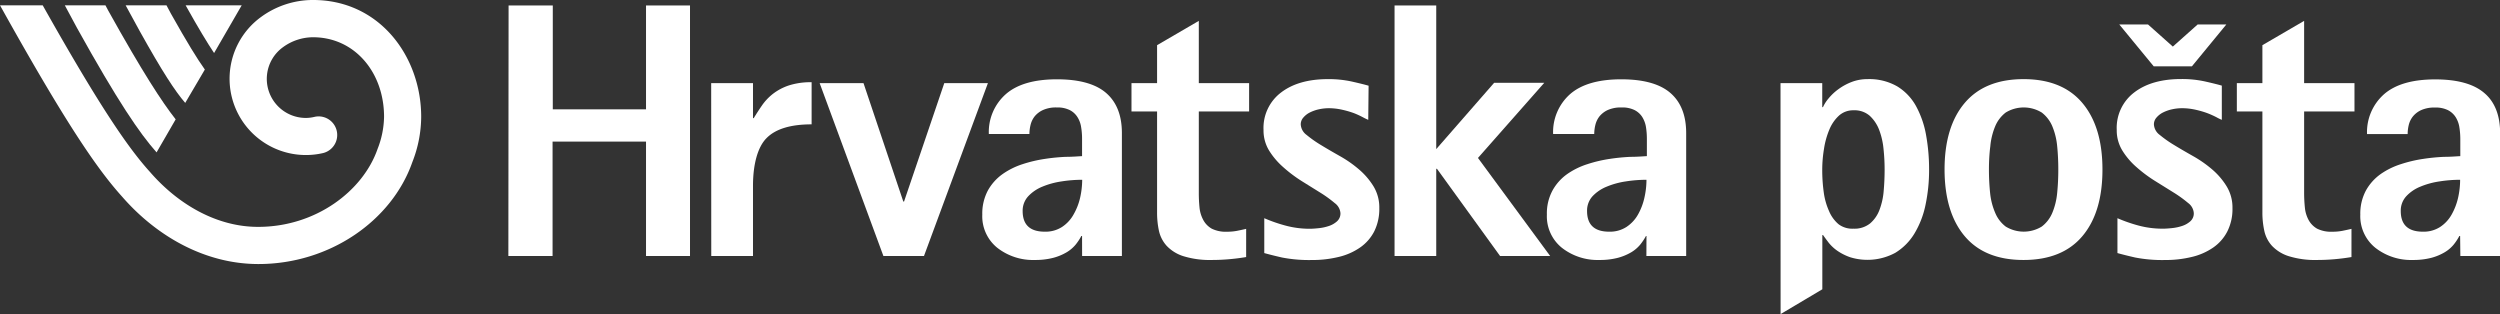 <svg id="Layer_1" data-name="Layer 1" xmlns="http://www.w3.org/2000/svg" viewBox="0 0 565.54 71.05"><rect x="0" y="0" width="565.54" height="71.05" fill="#333333" stroke="none"/><defs><style>.cls-1,.cls-2{fill:#fff;}.cls-2{fill-rule:evenodd;}</style></defs><title>LogoHP_uzduzni</title><path class="cls-1" d="M124.71,7.5h10V31h21.09V7.5h9.95V64.18h-9.95V38.3H134.66V64.18h-10Z" transform="translate(-9.66 -6.27)"/><path class="cls-1" d="M170.54,25.08H180V33h.16c.57-.93,1.18-1.87,1.84-2.83a11.91,11.91,0,0,1,2.46-2.63,12.14,12.14,0,0,1,3.61-1.93,16,16,0,0,1,5.19-.74v9.53q-7.14,0-10.2,3.12C181,39.59,180,43.59,180,48.3V64.18h-9.44Z" transform="translate(-9.66 -6.27)"/><path class="cls-1" d="M195.08,25.08H205l9,26.78h.17l9.1-26.78h9.87l-14.46,39.1h-9.18Z" transform="translate(-9.66 -6.27)"/><path class="cls-1" d="M254.44,59.66h-.17A11.73,11.73,0,0,1,253,61.59a7.86,7.86,0,0,1-2,1.72,12,12,0,0,1-3.06,1.28,16.12,16.12,0,0,1-4.17.49,13.11,13.11,0,0,1-8.5-2.75,9.15,9.15,0,0,1-3.4-7.52,11.07,11.07,0,0,1,1.27-5.46,11.27,11.27,0,0,1,3.32-3.7A16.91,16.91,0,0,1,241,43.4a30.59,30.59,0,0,1,5.06-1.19,44.15,44.15,0,0,1,4.72-.46c1.47,0,2.69-.11,3.66-.16V37.73a15.8,15.8,0,0,0-.22-2.75,5.8,5.8,0,0,0-.85-2.26,4.39,4.39,0,0,0-1.74-1.56,6.19,6.19,0,0,0-2.89-.58,7.13,7.13,0,0,0-3.14.58,5.26,5.26,0,0,0-1.88,1.43,5.08,5.08,0,0,0-.93,1.93,8.94,8.94,0,0,0-.26,2.06h-9.18a11.42,11.42,0,0,1,3.83-9q3.82-3.36,11.56-3.37,7.57,0,11.14,3.09t3.57,9.07V64.18h-9ZM241,54q0,4.68,5,4.68a6.87,6.87,0,0,0,3.91-1.07,8,8,0,0,0,2.59-2.79A13.76,13.76,0,0,0,254,51a18.69,18.69,0,0,0,.47-4.06,30,30,0,0,0-4.68.37,18.15,18.15,0,0,0-4.34,1.19,9.05,9.05,0,0,0-3.19,2.17A4.8,4.8,0,0,0,241,54Z" transform="translate(-9.66 -6.27)"/><path class="cls-1" d="M291.56,64.42c-1.3.22-2.6.38-3.87.49s-2.56.17-3.87.17a20.13,20.13,0,0,1-6.46-.86,8.83,8.83,0,0,1-3.78-2.34,7.44,7.44,0,0,1-1.75-3.4,19.36,19.36,0,0,1-.42-4.14V31.49h-5.79V25.08h5.79V16.49l9.44-5.5V25.08h11.38v6.41H280.85V49.91a32.39,32.39,0,0,0,.16,3.32,7.4,7.4,0,0,0,.86,2.82A4.92,4.92,0,0,0,283.78,58a7.1,7.1,0,0,0,3.44.69,11.73,11.73,0,0,0,2.26-.2c.7-.14,1.4-.29,2.08-.45Z" transform="translate(-9.66 -6.27)"/><path class="cls-1" d="M541.6,64.42c-1.3.22-2.59.38-3.86.49s-2.57.17-3.87.17a20.09,20.09,0,0,1-6.46-.86,8.87,8.87,0,0,1-3.79-2.34,7.33,7.33,0,0,1-1.74-3.4,19.34,19.34,0,0,1-.43-4.14V31.49h-5.78V25.08h5.78V16.49l9.44-5.5V25.08h11.39v6.41H530.89V49.91a32.34,32.34,0,0,0,.17,3.32,7.39,7.39,0,0,0,.85,2.82A5,5,0,0,0,533.83,58a7.08,7.08,0,0,0,3.44.69,11.81,11.81,0,0,0,2.26-.2c.7-.14,1.4-.29,2.07-.45Z" transform="translate(-9.66 -6.27)"/><path class="cls-1" d="M319.18,33.38a13.36,13.36,0,0,1-1.28-.62,18.68,18.68,0,0,0-2-.91,21.13,21.13,0,0,0-2.68-.77,13.9,13.9,0,0,0-3-.33A10.46,10.46,0,0,0,308,31a8.63,8.63,0,0,0-2,.7,4.68,4.68,0,0,0-1.49,1.15,2.31,2.31,0,0,0-.6,1.52,3.14,3.14,0,0,0,1.32,2.42,26.45,26.45,0,0,0,3.27,2.3c1.31.8,2.74,1.63,4.3,2.51a26.49,26.49,0,0,1,4.29,3,16.1,16.1,0,0,1,3.28,3.82,9.14,9.14,0,0,1,1.31,4.92,11.37,11.37,0,0,1-1.14,5.26,10,10,0,0,1-3.19,3.65,14.23,14.23,0,0,1-4.85,2.14,25.08,25.08,0,0,1-6.12.7,31.92,31.92,0,0,1-6.72-.57c-1.7-.39-3-.72-4-1V55.63a34.32,34.32,0,0,0,4.72,1.65,21,21,0,0,0,5.57.74c.57,0,1.25-.05,2-.13a10.34,10.34,0,0,0,2.3-.49,5.12,5.12,0,0,0,1.87-1.07,2.38,2.38,0,0,0,.77-1.85,3.1,3.1,0,0,0-1.28-2.26,27.61,27.61,0,0,0-3.23-2.34l-4.21-2.62A31.06,31.06,0,0,1,300,44.13a16.81,16.81,0,0,1-3.23-3.77,8.7,8.7,0,0,1-1.28-4.68,10.05,10.05,0,0,1,4-8.51c2.63-2,6.16-3,10.58-3a24.3,24.3,0,0,1,5.36.54c1.59.36,2.86.67,3.83.95Z" transform="translate(-9.66 -6.27)"/><path class="cls-1" d="M325.13,7.5h9.43V40l13.1-15H359L344,42l16.33,22.18H349L334.73,44.46h-.17V64.18h-9.43Z" transform="translate(-9.66 -6.27)"/><path class="cls-1" d="M382.12,59.66H382a12.4,12.4,0,0,1-1.28,1.93,7.86,7.86,0,0,1-2,1.72,12,12,0,0,1-3.06,1.28,16.12,16.12,0,0,1-4.17.49,13.11,13.11,0,0,1-8.5-2.75,9.15,9.15,0,0,1-3.4-7.52,10.86,10.86,0,0,1,1.28-5.46,11.13,11.13,0,0,1,3.31-3.7,16.91,16.91,0,0,1,4.59-2.25,30.59,30.59,0,0,1,5.06-1.19,44.15,44.15,0,0,1,4.72-.46c1.47,0,2.69-.11,3.66-.16V37.73a16.88,16.88,0,0,0-.21-2.75,6.14,6.14,0,0,0-.85-2.26,4.49,4.49,0,0,0-1.75-1.56,6.19,6.19,0,0,0-2.89-.58,7.23,7.23,0,0,0-3.15.58,5.31,5.31,0,0,0-1.87,1.43,5.08,5.08,0,0,0-.93,1.93,8.94,8.94,0,0,0-.26,2.06H361a11.48,11.48,0,0,1,3.82-9q3.84-3.36,11.57-3.37,7.57,0,11.14,3.09t3.57,9.07V64.18h-9ZM368.68,54q0,4.68,5,4.68a6.87,6.87,0,0,0,3.91-1.07,8.1,8.1,0,0,0,2.6-2.79A13.74,13.74,0,0,0,381.65,51a18.69,18.69,0,0,0,.47-4.06,30.09,30.09,0,0,0-4.68.37,17.94,17.94,0,0,0-4.33,1.19,9,9,0,0,0-3.2,2.17A4.8,4.8,0,0,0,368.68,54Z" transform="translate(-9.66 -6.27)"/><path class="cls-1" d="M412.44,25.08h9.44V30.5h.17a8.24,8.24,0,0,1,1.23-1.93,12,12,0,0,1,2.21-2.09,12.78,12.78,0,0,1,3-1.65,9.9,9.9,0,0,1,3.61-.66,12.68,12.68,0,0,1,6.76,1.65,12,12,0,0,1,4.25,4.48,21.41,21.41,0,0,1,2.26,6.53,43.3,43.3,0,0,1,.68,7.8,37.82,37.82,0,0,1-.81,8,20.52,20.52,0,0,1-2.51,6.48,12.93,12.93,0,0,1-4.34,4.36,13.26,13.26,0,0,1-10.16,1,12.19,12.19,0,0,1-2.89-1.44,9.47,9.47,0,0,1-2-1.85c-.5-.66-.93-1.23-1.27-1.73h-.17V71.71l-9.44,5.61Zm9.44,19.55a36.42,36.42,0,0,0,.34,5.13A15.2,15.2,0,0,0,423.41,54,7.87,7.87,0,0,0,425.58,57,5.15,5.15,0,0,0,428.94,58a5.62,5.62,0,0,0,3.78-1.2,7.43,7.43,0,0,0,2.12-3.08,15.41,15.41,0,0,0,.94-4.27c.14-1.58.21-3.2.21-4.84a44,44,0,0,0-.25-4.68,16.48,16.48,0,0,0-1-4.32,8.4,8.4,0,0,0-2.13-3.16,5.24,5.24,0,0,0-3.65-1.23,4.77,4.77,0,0,0-3.32,1.23,8.83,8.83,0,0,0-2.16,3.16,18.19,18.19,0,0,0-1.2,4.32A28.94,28.94,0,0,0,421.88,44.63Z" transform="translate(-9.66 -6.27)"/><path class="cls-1" d="M467.41,65.08q-8.76,0-13.3-5.38t-4.56-15.07q0-9.69,4.56-15.07t13.3-5.39q8.76,0,13.31,5.39t4.55,15.07q0,9.69-4.55,15.07T467.41,65.08Zm-7.82-20.45c0,1.8.09,3.56.26,5.25A15.06,15.06,0,0,0,461,54.4a7.48,7.48,0,0,0,2.38,3.12,7.81,7.81,0,0,0,8.16,0,7.5,7.5,0,0,0,2.39-3.12,15.37,15.37,0,0,0,1.1-4.52c.17-1.69.25-3.45.25-5.25s-.08-3.56-.25-5.26a15.52,15.52,0,0,0-1.1-4.52,7.63,7.63,0,0,0-2.39-3.12,7.81,7.81,0,0,0-8.16,0A7.61,7.61,0,0,0,461,34.85a15.21,15.21,0,0,0-1.1,4.52C459.68,41.07,459.59,42.82,459.59,44.63Z" transform="translate(-9.66 -6.27)"/><path class="cls-1" d="M489.08,11.81h6.5l5.61,5,5.61-5h6.49l-7.78,9.46h-8.65Zm23.19,21.57a11.43,11.43,0,0,1-1.27-.62,20.85,20.85,0,0,0-2.05-.91,21.13,21.13,0,0,0-2.68-.77,13.83,13.83,0,0,0-3-.33A10.46,10.46,0,0,0,501,31a8.63,8.63,0,0,0-2,.7,4.68,4.68,0,0,0-1.49,1.15,2.31,2.31,0,0,0-.6,1.52,3.14,3.14,0,0,0,1.32,2.42,26.45,26.45,0,0,0,3.27,2.3c1.31.8,2.74,1.63,4.3,2.51a26.93,26.93,0,0,1,4.29,3,16.05,16.05,0,0,1,3.27,3.82,9.15,9.15,0,0,1,1.32,4.92,11.25,11.25,0,0,1-1.15,5.26,9.91,9.91,0,0,1-3.18,3.65,14.23,14.23,0,0,1-4.85,2.14,25.08,25.08,0,0,1-6.12.7,31.92,31.92,0,0,1-6.72-.57c-1.7-.39-3-.72-4-1V55.63a34.32,34.32,0,0,0,4.72,1.65A21,21,0,0,0,499,58c.57,0,1.25-.05,2-.13a10.47,10.47,0,0,0,2.3-.49,5.21,5.21,0,0,0,1.87-1.07,2.37,2.37,0,0,0,.76-1.85,3.09,3.09,0,0,0-1.27-2.26,27.61,27.61,0,0,0-3.23-2.34l-4.21-2.62a31.06,31.06,0,0,1-4.21-3.13,16.31,16.31,0,0,1-3.23-3.77,8.7,8.7,0,0,1-1.28-4.68,10.05,10.05,0,0,1,4-8.51c2.63-2,6.16-3,10.58-3a24.3,24.3,0,0,1,5.36.54c1.59.36,2.86.67,3.83.95Z" transform="translate(-9.66 -6.27)"/><path class="cls-1" d="M566.18,59.66H566a11.65,11.65,0,0,1-1.27,1.93,7.75,7.75,0,0,1-2,1.72,11.91,11.91,0,0,1-3.05,1.28,16.23,16.23,0,0,1-4.17.49,13.09,13.09,0,0,1-8.5-2.75,9.16,9.16,0,0,1-3.41-7.52,11,11,0,0,1,1.28-5.46,11.27,11.27,0,0,1,3.32-3.7,16.91,16.91,0,0,1,4.59-2.25,30.36,30.36,0,0,1,5.06-1.19,43.91,43.91,0,0,1,4.72-.46c1.47,0,2.69-.11,3.65-.16V37.73A16.88,16.88,0,0,0,566,35a6,6,0,0,0-.85-2.26,4.53,4.53,0,0,0-1.74-1.56,6.19,6.19,0,0,0-2.89-.58,7.17,7.17,0,0,0-3.15.58,5.22,5.22,0,0,0-1.87,1.43,5,5,0,0,0-.94,1.93,8.91,8.91,0,0,0-.25,2.06h-9.19a11.45,11.45,0,0,1,3.83-9q3.83-3.36,11.57-3.37,7.56,0,11.14,3.09c2.37,2,3.57,5.08,3.57,9.07V64.18h-9ZM552.75,54q0,4.68,5,4.68a6.87,6.87,0,0,0,3.91-1.07,8.07,8.07,0,0,0,2.59-2.79A14.08,14.08,0,0,0,565.72,51a18.66,18.66,0,0,0,.46-4.06,29.87,29.87,0,0,0-4.67.37,18,18,0,0,0-4.34,1.19A8.87,8.87,0,0,0,554,50.66,4.8,4.8,0,0,0,552.75,54Z" transform="translate(-9.66 -6.27)"/><path class="cls-2" d="M80.88,32.69a4.33,4.33,0,0,1,.89-.09,4.21,4.21,0,0,1,1,8.29A17.26,17.26,0,0,1,68.69,10.13,19.9,19.9,0,0,1,80.18,6.27C95.44,6.1,104.94,19,104.94,32.7a28.34,28.34,0,0,1-2,10.24C98.32,56.17,84.26,66,68.12,66c-12.26,0-23.2-6.46-30.85-15.26C31.65,44.51,24.54,34.19,9.66,7.47h9.66C32.63,31.13,38.91,40,43.58,45.16c6.51,7.51,15.31,12.46,24.5,12.43,13,0,23.7-8.1,27-17.65a20.55,20.55,0,0,0,1.46-7.24c0-10.18-6.8-18.13-16.29-18a11.6,11.6,0,0,0-6.58,2.25,8.84,8.84,0,0,0,5.2,16A8.57,8.57,0,0,0,80.88,32.69Z" transform="translate(-9.66 -6.27)"/><path class="cls-1" d="M51.56,29.55c-2.33-2.71-5.14-7-10.31-16.27L38.08,7.47h9.24l1,1.88C52,15.9,54.3,19.63,56,22Z" transform="translate(-9.66 -6.27)"/><path class="cls-1" d="M24.32,7.47h9.19l.66,1.24C41.85,22.5,46.28,29.31,49.4,33.27l-4.32,7.47c-3.84-4.32-8.77-11.54-18-28.15Z" transform="translate(-9.66 -6.27)"/><path class="cls-1" d="M58.09,18.27l6.25-10.8H51.65C54.56,12.68,56.58,16,58.09,18.27Z" transform="translate(-9.66 -6.27)"/></svg>